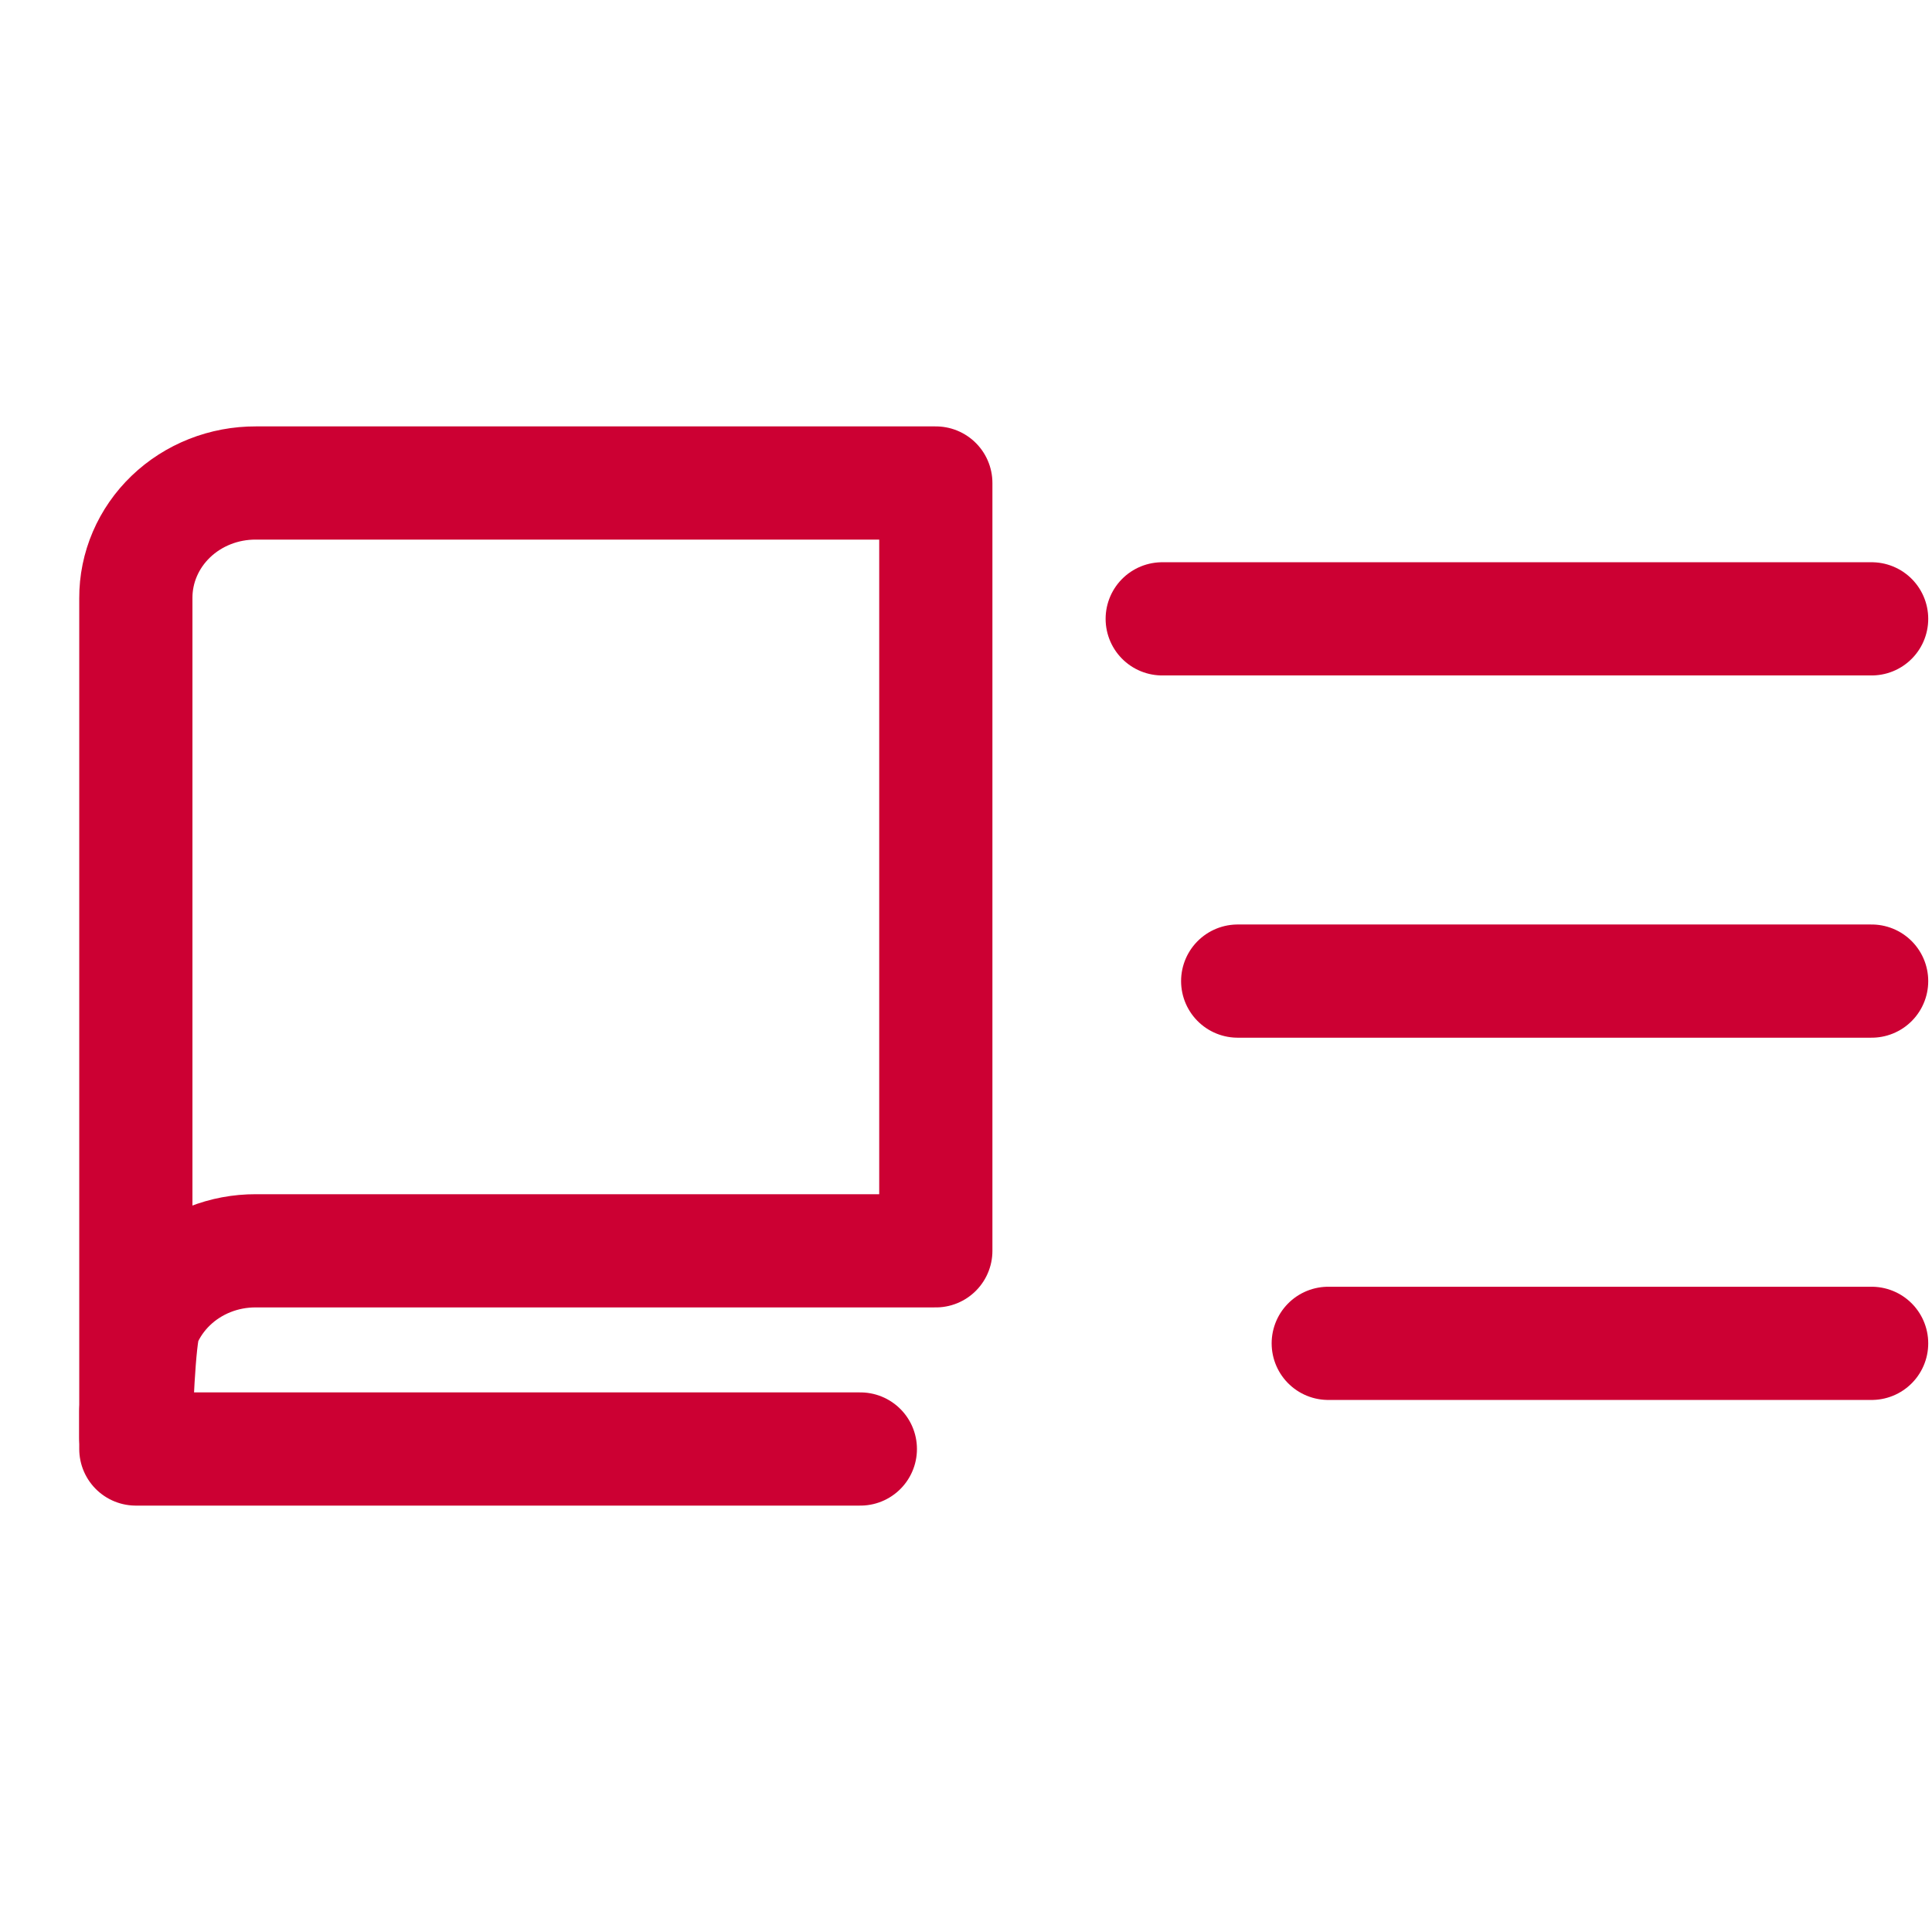 <svg width="256" height="256" viewBox="0 0 256 256" fill="none" xmlns="http://www.w3.org/2000/svg">
<g clip-path="url(#clip0_1588_48)">
<path d="M154 82L248 82" stroke="#CC0033" stroke-width="15" stroke-linecap="round" stroke-linejoin="round"/>
<path d="M164 130L248 130" stroke="#CC0033" stroke-width="15" stroke-linecap="round" stroke-linejoin="round"/>
<path d="M176 178L248 178" stroke="#CC0033" stroke-width="15" stroke-linecap="round" stroke-linejoin="round"/>
<path d="M18 190.5C17.991 188.494 18.397 177.005 19.193 175.15C19.988 173.295 21.159 171.609 22.638 170.19C24.116 168.771 25.872 167.648 27.805 166.884C29.738 166.12 31.81 165.731 33.9 165.739H124V64H33.9C31.81 63.992 29.738 64.381 27.805 65.145C25.872 65.909 24.116 67.032 22.638 68.451C21.159 69.87 19.988 71.556 19.193 73.411C18.397 75.266 17.991 77.254 18 79.261L18 190.5Z" stroke="#CC0033" stroke-width="15" stroke-linecap="round" stroke-linejoin="round"/>
<path d="M18 187V192H114" stroke="#CC0033" stroke-width="15" stroke-linecap="round" stroke-linejoin="round"/>
</g>
<defs>
<clipPath id="clip0_1588_48">
<rect width="256" height="256" fill="white"/>
</clipPath>
</defs>
</svg>

